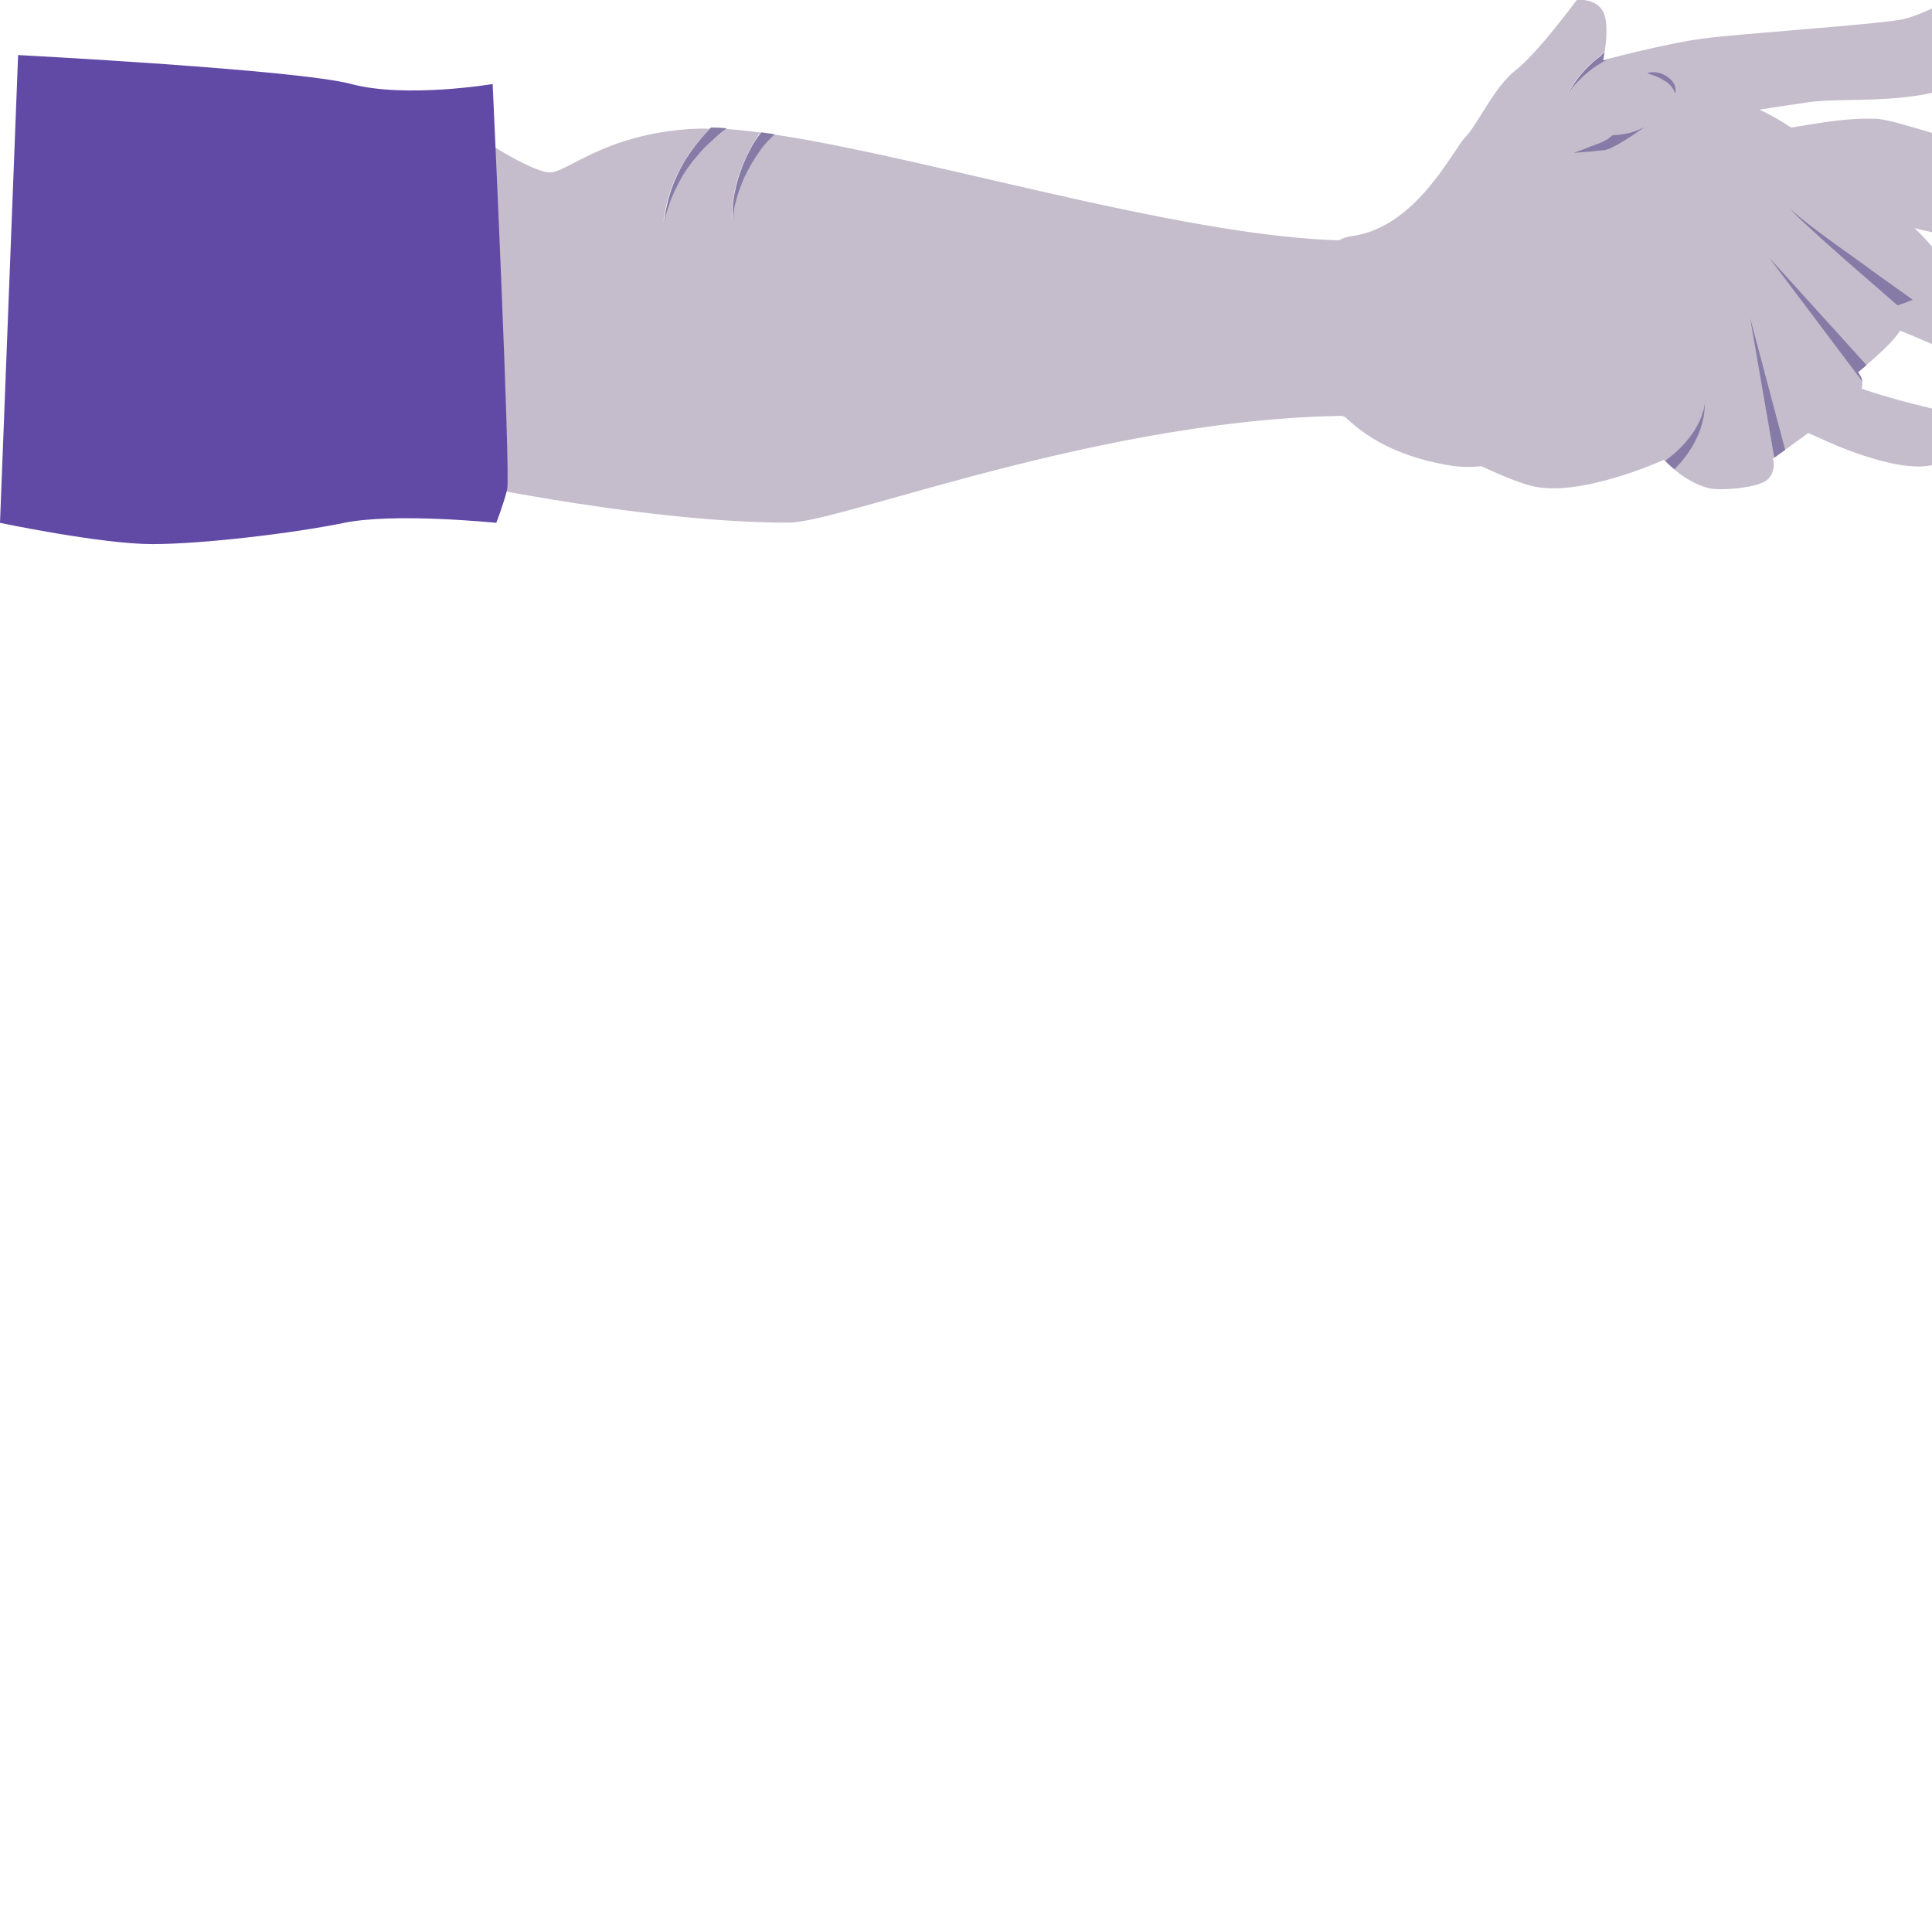 <svg id="svg-arm" xmlns="http://www.w3.org/2000/svg" viewBox="0 0 800 800">

<!--ARM-->

<g id="fullarm">
	<g id="hand-open">
		<path fill="#C5BCCC" d="M855.1,81.5c-4,17-24.3,16.9-40.3,16.9c-13,0-53-13.1-62-13.1c-9,0-34,1.9-33,4.9
			s42,6.1,55,8.1s47,21.1,52.9,22.1c6,1,19.7,2,25.3,9.1c5.7,7-1.4,20-17.4,22c-16,2-38-11.1-53-16.1c-8.5-2.9-22.9-9.5-22.9-9.5
			l-39.1-1.7c0,0,30.9,29.1,45.9,35.1c15,6,39,11.1,39,11.1s12,14-2,21c-14,7-48-9.1-48-9.1s-17-8-29-11.1s-26-11.1-26-11.1
			s-67.3,37.7-99.1,32.8c-79-12.2-68.6-91.6-41.8-95.1c26.9-3.5,42.1-35.9,47.1-40.9s12-21,21.1-28c9-7,25.1-28.9,25.1-28.9
			s8-1,11,5c2.1,4.2,1.2,12.4,0.5,16.9c-0.1,0.1-0.4,0.2-0.8,0.5c-0.5,0.4-1.3,0.9-2.1,1.6c-1.7,1.3-3.9,3.3-5.8,5.4
			c-1.9,2.1-3.6,4.4-4.7,6.2c-0.6,0.9-1,1.6-1.4,2.2c-0.3,0.5-0.5,0.8-0.5,0.8s0.2-0.3,0.6-0.8c0.4-0.5,0.9-1.2,1.6-2
			c1.4-1.6,3.3-3.6,5.4-5.4c2.1-1.8,4.4-3.4,6.1-4.4c0.9-0.5,1.6-0.9,2.2-1.2c0.5-0.3,0.8-0.4,0.8-0.4l0,0c6.4-1.7,26.5-6.7,39-8.4
			c15-2,71-5.8,82-7.8c11-2,20-10.1,28-8S830,27.5,810,35.4c-20,8-47,4.9-61,6.9c-14,2-43,6.7-43,6.7l2,4.2c0,0,21,1,30,0.1
			c9-1,24-4.7,39-4.1c9,0.4,39,12.3,46,10.3s25,0.1,25,0.1S859.1,65,855.1,81.5z"/>
		<path fill="#867BA6" d="M661.6,24.1c-1.7,1.3-3.9,3.3-5.8,5.4c-1.9,2.1-3.6,4.4-4.7,6.2c-0.6,0.9-1,1.6-1.4,2.2
			c-0.3,0.5-0.5,0.8-0.5,0.8s0.2-0.3,0.6-0.8c0.4-0.5,0.9-1.2,1.6-2c1.4-1.6,3.3-3.6,5.4-5.4c2.1-1.8,4.4-3.4,6.1-4.4
			c0.9-0.5,1.6-0.9,2.2-1.2c0.5-0.3,0.8-0.4,0.8-0.4l0,0c-1.3,0.3-2.1,0.5-2.1,0.5s0.3-1.2,0.6-3.1c-0.1,0.1-0.4,0.2-0.8,0.5
			C663.2,22.9,662.5,23.4,661.6,24.1z"/>
		<path fill="#867BA6" d="M707.3,70.5c0.2,1.2,0.3,2.3,0.2,3.2c0,0.9,0,1.5,0,1.5l0.2,0c0,0,0.2-0.1,0.4-0.4
			c0.2-0.2,0.5-0.6,0.7-1.1c0.1-0.2,0.2-0.5,0.3-0.8c0.1-0.3,0.2-0.6,0.2-0.9c0.1-0.6,0.1-1.2,0-1.8c-0.1-0.6-0.2-1.2-0.4-1.7
			c-0.2-0.5-0.4-1-0.7-1.4c-0.2-0.4-0.5-0.7-0.7-1c-0.2-0.2-0.4-0.4-0.4-0.4l-0.2,0c0,0,0,0.6,0.1,1.5
			C707,68.2,707.1,69.4,707.3,70.5z"/>
		<path fill="#867BA6" d="M693.6,35.8c-0.1-0.4-0.3-0.8-0.5-1.2c-0.2-0.4-0.5-0.8-0.8-1.2c-0.3-0.4-0.7-0.7-1.1-1
			c-0.4-0.3-0.8-0.6-1.2-0.9c-0.4-0.2-0.9-0.5-1.3-0.7c-0.4-0.2-0.9-0.3-1.3-0.5c-0.9-0.2-1.7-0.4-2.5-0.4c-0.7,0-1.4,0-1.8,0.1
			c-0.4,0.1-0.7,0.2-0.7,0.2l-0.1,0.2c0,0,0.9,0.3,2.1,0.7c1.3,0.4,2.9,1.1,4.5,2.1c0.4,0.2,0.8,0.5,1.1,0.7c0.4,0.2,0.7,0.5,1,0.8
			c0.6,0.6,1.2,1.1,1.5,1.7c0.2,0.3,0.4,0.5,0.5,0.8c0.1,0.2,0.2,0.4,0.3,0.6c0.1,0.4,0.2,0.6,0.2,0.6l0.2,0c0,0,0.1-0.2,0.1-0.7
			c0-0.2,0-0.5,0-0.8C693.8,36.6,693.7,36.2,693.6,35.8z"/>
		<path fill="#867BA6" d="M715.5,103.7c-0.3-0.6-0.6-1.1-0.8-1.4c-0.2-0.3-0.4-0.5-0.4-0.5l-0.2,0
			c0,0,0.1,0.8,0.2,1.9c0.1,1.2,0.2,2.7,0.3,4.3c0.1,1.6,0.1,3.1,0.1,4.3c0,1.2,0.1,1.8,0.1,1.8h0.2c0,0,0.6-0.6,1-1.8
			c0.1-0.3,0.2-0.4,0.3-0.8c0.1-0.3,0.2-0.7,0.2-1.1c0.1-0.8,0.2-1.6,0.1-2.4c0-0.8-0.1-1.6-0.3-2.4
			C716,105,715.8,104.3,715.5,103.7z"/>
		<path fill="#867BA6" d="M712,143.5c-0.1-0.2-0.1-0.4-0.2-0.5c-0.2-0.3-0.3-0.4-0.3-0.4l-0.2,0
			c0,0-0.1,0.6-0.3,1.3c-0.2,0.8-0.7,1.8-1.3,2.7c-0.6,0.9-1.4,1.7-2,2.3c-0.6,0.6-1.1,0.9-1.1,0.9l0.1,0.2c0,0,0.2,0,0.5,0
			c0.3,0,0.8,0,1.2-0.2c0.2-0.1,0.5-0.2,0.7-0.3c0.2-0.1,0.5-0.3,0.8-0.4c0.5-0.4,0.9-0.8,1.3-1.4c0.2-0.3,0.3-0.6,0.5-0.9
			c0.1-0.3,0.2-0.6,0.3-0.9c0.1-0.3,0.1-0.6,0.1-0.9c0-0.3,0-0.6,0-0.8C712.2,143.9,712.1,143.7,712,143.5z"/>
	</g>
	<g id="arm">
		<path fill="#C5BCCC" d="M569.5,99.3c-63.2,3.9-180.2-33.3-248.9-43.6c-0.1,0.1-0.3,0.2-0.4,0.4c-0.5,0.4-0.9,0.8-1.4,1.4
			c-0.5,0.5-1.1,1.2-1.8,1.9c-0.6,0.7-1.3,1.6-2,2.4c-0.7,0.9-1.4,1.8-2,2.9c-0.7,1-1.4,2.1-2,3.2c-0.6,1.1-1.3,2.3-1.9,3.5
			l-0.9,1.8c-0.3,0.6-0.5,1.2-0.8,1.8c-0.6,1.2-1,2.4-1.4,3.6c-0.4,1.2-0.8,2.3-1.1,3.4c-0.3,1.1-0.6,2.2-0.8,3.1
			c-0.1,0.5-0.2,1-0.3,1.4c-0.1,0.5-0.1,0.9-0.2,1.3c-0.1,0.8-0.2,1.5-0.2,2.1c-0.1,1.2-0.1,1.8-0.1,1.8s0-0.7-0.1-1.9
			c-0.1-0.6,0-1.3,0-2.1c0-0.4,0-0.9,0-1.3c0-0.5,0.1-0.9,0.1-1.5c0.1-1,0.2-2.1,0.4-3.3c0.2-1.2,0.5-2.4,0.7-3.6
			c0.3-1.2,0.6-2.5,1-3.8c0.2-0.6,0.4-1.3,0.6-1.9c0.2-0.6,0.5-1.3,0.7-1.9c0.5-1.3,1-2.6,1.5-3.8c0.6-1.2,1.1-2.5,1.7-3.6
			c0.6-1.2,1.2-2.2,1.8-3.3c0.6-1,1.2-2,1.8-2.9c0.5-0.7,0.9-1.3,1.4-1.9c-5.1-0.7-9.9-1.2-14.3-1.5c-0.1,0.1-0.2,0.1-0.2,0.2
			c-1.1,0.8-2.5,2-4.3,3.5c-0.9,0.7-1.8,1.6-2.7,2.5c-0.9,0.9-1.9,1.9-2.9,2.9c-1,1-2,2.1-2.9,3.3c-0.9,1.2-1.9,2.3-2.8,3.6
			c-0.9,1.2-1.7,2.5-2.5,3.8c-0.7,1.3-1.5,2.6-2.1,3.9c-0.7,1.3-1.2,2.6-1.8,3.8c-0.6,1.2-0.9,2.4-1.4,3.5c-0.4,1.1-0.7,2.1-1,3
			c-0.3,0.9-0.5,1.7-0.7,2.4c-0.4,1.3-0.6,2.1-0.6,2.1s0.1-0.8,0.3-2.1c0.1-0.7,0.2-1.5,0.4-2.4c0.2-0.9,0.4-2,0.7-3.1
			c0.3-1.1,0.6-2.4,1-3.7c0.4-1.3,0.8-2.6,1.4-4c0.5-1.4,1.2-2.8,1.8-4.2c0.7-1.4,1.4-2.8,2.2-4.2c0.8-1.4,1.7-2.7,2.5-4
			c0.9-1.3,1.8-2.6,2.7-3.7c0.9-1.2,1.9-2.3,2.7-3.3c0.9-1,1.8-2,2.6-2.9c0.3-0.3,0.6-0.6,0.9-1c-2.8-0.1-5.4,0-7.8,0.1
			c-36.4,2.3-51.5,18.4-58.7,18c-8.1-0.5-29.8-15-29.8-15l-4.1,144c0,0,76.1,16.1,133.2,16c22.5,0,141.5-48,247.3-44
			C628.1,174.2,619.8,96.2,569.5,99.3z"/>
		<path fill="#867BA6" d="M311.9,59.6c-0.6,1-1.2,2.1-1.8,3.3c-0.6,1.1-1.2,2.4-1.7,3.6c-0.5,1.2-1.1,2.5-1.5,3.8
			c-0.2,0.6-0.5,1.3-0.7,1.9c-0.2,0.7-0.4,1.3-0.6,1.9c-0.4,1.3-0.7,2.6-1,3.8c-0.2,1.3-0.6,2.5-0.7,3.6c-0.2,1.2-0.4,2.3-0.4,3.3
			c0,0.5-0.1,1-0.1,1.5c0,0.5,0,0.9,0,1.3c0,0.8,0,1.5,0,2.1c0.1,1.2,0.1,1.9,0.1,1.9s0-0.7,0.1-1.8c0-0.6,0.1-1.3,0.2-2.1
			c0.1-0.4,0.1-0.8,0.2-1.3c0.1-0.4,0.2-0.9,0.3-1.4c0.2-1,0.5-2,0.8-3.1c0.3-1.1,0.7-2.2,1.1-3.4c0.5-1.2,0.9-2.4,1.4-3.6
			c0.3-0.6,0.5-1.2,0.8-1.8l0.9-1.8c0.6-1.2,1.2-2.3,1.9-3.5c0.7-1.1,1.3-2.2,2-3.2c0.7-1,1.4-2,2-2.9c0.7-0.9,1.3-1.7,2-2.4
			c0.6-0.7,1.2-1.4,1.8-1.9c0.5-0.5,0.9-1,1.4-1.4c0.2-0.1,0.3-0.3,0.4-0.4c-1.9-0.3-3.8-0.6-5.6-0.8c-0.4,0.6-0.9,1.2-1.4,1.9
			C313.1,57.6,312.5,58.6,311.9,59.6z"/>
		<path fill="#867BA6" d="M290.7,56.9c-0.9,1.1-1.8,2.1-2.7,3.3c-0.9,1.2-1.8,2.4-2.7,3.7c-0.9,1.3-1.7,2.6-2.5,4
			c-0.8,1.4-1.5,2.8-2.2,4.2c-0.6,1.4-1.3,2.8-1.8,4.2c-0.6,1.4-1,2.7-1.4,4c-0.4,1.3-0.7,2.5-1,3.7c-0.3,1.1-0.5,2.2-0.7,3.1
			c-0.2,0.9-0.3,1.8-0.4,2.4c-0.2,1.3-0.3,2.1-0.3,2.1s0.2-0.8,0.6-2.1c0.2-0.7,0.4-1.5,0.7-2.4c0.3-0.9,0.6-1.9,1-3
			c0.4-1.1,0.8-2.3,1.4-3.5c0.5-1.2,1.1-2.5,1.8-3.8c0.6-1.3,1.4-2.6,2.1-3.9c0.8-1.3,1.6-2.6,2.5-3.8c0.9-1.3,1.8-2.4,2.8-3.6
			c1-1.1,1.9-2.3,2.9-3.3c1-1.1,2-2,2.9-2.9c1-0.9,1.9-1.7,2.7-2.5c1.7-1.5,3.2-2.7,4.3-3.5c0.1-0.1,0.2-0.1,0.2-0.2
			c-2.3-0.2-4.4-0.3-6.5-0.3c-0.3,0.3-0.6,0.6-0.9,1C292.5,54.8,291.7,55.8,290.7,56.9z"/>
	</g>
	<path id="sleeve" fill="#6149A6" d="M7.5,22.8c0,0,115.5,6,138,12s58.5,0,58.5,0s7.5,161.8,6,167.9s-4.5,13.8-4.5,13.8
		s-42-4.3-63,0S84,225.3,63,225.3s-63-8.8-63-8.8L7.5,22.8z"/>
	<g id="hand-closed">
		<path fill="#C5BCCC" d="M747.9,57.2c-10.5-7.7-23.1-15.4-36.3-16.5c-13.2-1.1-24.2,9.9-35.2,13.8c-11,3.9-28.1-0.6-31.4,0
			s-22.6,14.9-39.1,24.2s-27,18.7-34.1,22c-7.2,3.3-34.7,5.5-31.4,45.7c2.5,29.9,23.1,27.5,33,28.6c9.9,1.1,40.2,20.4,60,26
			c19.8,5.7,55.6-10.6,55.6-10.6s8.3,9.3,18.8,11.8c4.4,1,21,0,24.5-4c3.4-3.9,1.8-8.3,1.8-8.3s34.1-24.2,36.3-28.1
			c2.2-3.9-1.1-7.7-1.1-7.7s16.5-13.2,18.2-18.7c1.7-5.5-2.2-8.8-2.2-8.8s5-1.1,11.6-5c6.6-3.9,6.1-8.8,5-16
			C800.8,98.5,758.4,64.9,747.9,57.2z"/>
		<path fill="#867BA6" d="M697.4,189.7c0.8-1,1.6-2.1,2.3-3.2c0.8-1.1,1.4-2.3,2-3.4c0.6-1.2,1.2-2.3,1.6-3.4
			c0.2-0.6,0.5-1.1,0.7-1.7c0.2-0.6,0.4-1.1,0.5-1.7c0.4-1.1,0.6-2.1,0.8-3.1c0.3-0.9,0.3-1.8,0.4-2.6c0.1-0.8,0.1-1.5,0.2-2
			c0-1.1,0.1-1.8,0.1-1.8s-0.1,0.6-0.3,1.7c-0.1,0.5-0.2,1.2-0.5,1.9c-0.3,0.7-0.4,1.6-0.8,2.4c-0.4,0.9-0.7,1.8-1.3,2.8
			c-0.2,0.5-0.5,1-0.8,1.5c-0.3,0.5-0.6,1-0.9,1.5c-0.6,1-1.4,1.9-2.1,2.9c-0.8,0.9-1.5,1.9-2.4,2.8c-0.8,0.9-1.7,1.8-2.6,2.6
			c-0.9,0.8-1.8,1.6-2.7,2.3c-0.7,0.6-1.4,1.1-2.1,1.6c0.7,0.7,2,2,3.9,3.5c0.5-0.6,1-1.1,1.6-1.8
			C695.8,191.8,696.6,190.8,697.4,189.7z"/>
		<path fill="#867BA6" d="M663.5,58.8l-0.2,0.1l-0.3,0.1l-0.7,0.3c-0.4,0.2-0.9,0.3-1.3,0.5c-1.7,0.6-3.4,1.2-4.7,1.8
			c-2.8,1-4.6,1.7-4.6,1.7s2-0.2,4.9-0.4c1.5-0.1,3.2-0.3,5.1-0.5c0.5,0,0.9-0.1,1.4-0.1l0.7-0.1l0.4,0l0.5-0.1
			c1.2-0.3,2.2-0.7,3.1-1.2c1.9-0.9,3.6-2,5.3-3c1.6-1,3.1-2,4.3-2.8c1.2-0.9,2.3-1.6,3-2.1c0.1-0.1,0.2-0.2,0.4-0.3
			c-1.4,0.7-2.8,1.3-4.2,1.8c-2.7,0.9-5.8,1.4-8.9,1.5c-0.6,0.5-1.2,1-1.8,1.5C664.9,58,664.2,58.5,663.5,58.8z"/>
		<path fill="#867BA6" d="M749.1,93c-2.4-1.9-4.4-3.5-5.7-4.6c-0.7-0.6-1.2-1.1-1.5-1.4c-0.3-0.3-0.5-0.6-0.5-0.6s0.1,0.2,0.4,0.6
			c0.3,0.4,0.8,0.9,1.4,1.5c1.2,1.3,3.1,3.1,5.3,5.1c4.5,4.2,10.6,9.6,16.7,15c7.9,6.9,15.9,13.8,20.5,17.8c0.8-0.2,3.1-0.9,6.3-2.3
			c-3.9-2.8-14.4-10.2-24.9-17.9C760.4,101.5,753.9,96.7,749.1,93z"/>
		<path fill="#867BA6" d="M734.7,189.5c0.8-0.6,2.4-1.7,4.5-3.2l-14.5-54.6L734.7,189.5z"/>
		<path fill="#867BA6" d="M771.2,158c-0.4-2.2-1.8-3.9-1.8-3.9s1.4-1.1,3.5-2.9l-40.3-44.5L771.2,158z"/>
	</g>
</g>


<!--FILM GRAIN-->


</svg>
